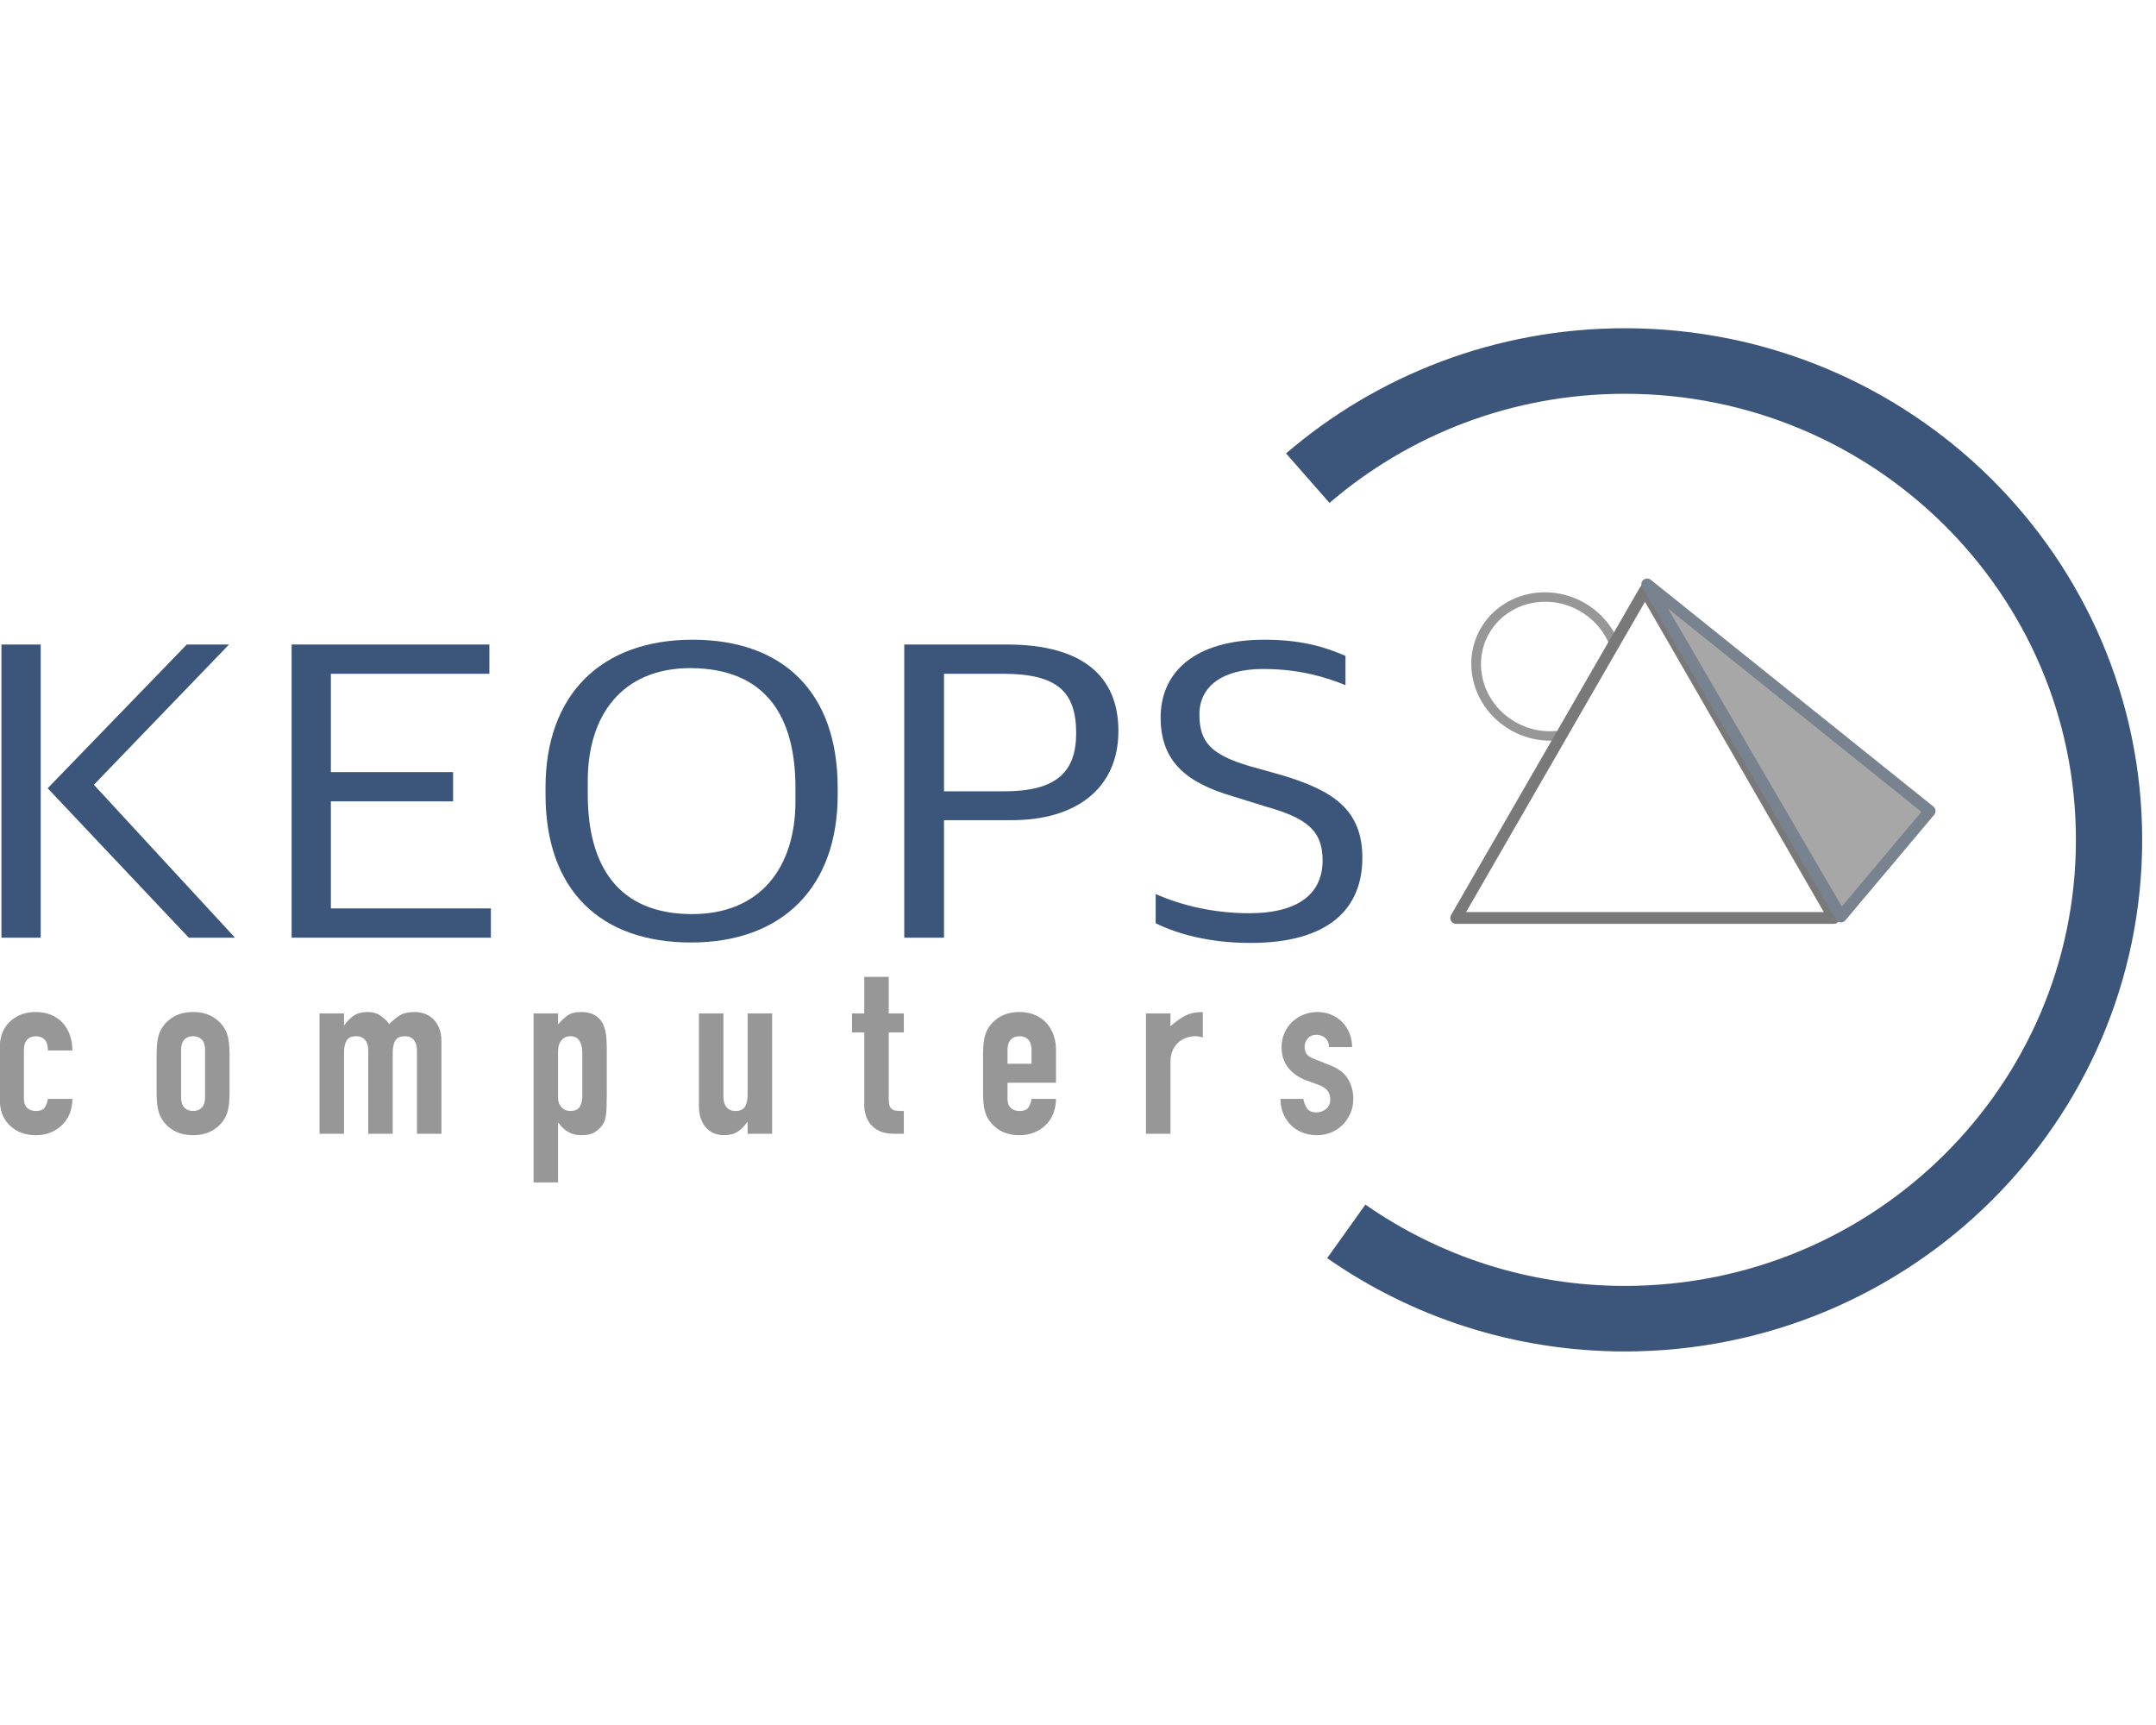 <?xml version="1.0" encoding="UTF-8" standalone="no"?>
<!DOCTYPE svg PUBLIC "-//W3C//DTD SVG 1.1//EN" "http://www.w3.org/Graphics/SVG/1.1/DTD/svg11.dtd">
<svg width="100%" height="100%" viewBox="0 0 250 200" version="1.1" xmlns="http://www.w3.org/2000/svg" xmlns:xlink="http://www.w3.org/1999/xlink" xml:space="preserve" style="fill-rule:evenodd;clip-rule:evenodd;stroke-linejoin:round;stroke-miterlimit:1.414;">
    <g transform="matrix(0.904,0,0,0.894,-348.252,10.561)">
        <g transform="matrix(1,0,0,1,133.77,9.024)">
            <g transform="matrix(1,0,0,1,0,3)">
                <path d="M419.212,38.176C430.112,28.713 444.338,22.982 459.892,22.982C494.165,22.982 521.991,50.808 521.991,85.082C521.991,119.355 494.165,147.181 459.892,147.181C446.591,147.181 434.261,142.99 424.152,135.857" style="fill:none;stroke-width:8.5px;stroke:rgb(60,85,122);"/>
            </g>
            <g transform="matrix(-0.124,-0.083,0.08,-0.119,500.189,113.896)">
                <path d="M419.212,38.176C430.112,28.713 444.338,22.982 459.892,22.982C494.165,22.982 521.991,50.808 521.991,85.082C521.991,119.355 494.165,147.181 459.892,147.181C446.591,147.181 434.261,142.99 424.152,135.857" style="fill:none;stroke-width:8.45px;stroke:rgb(151,151,151);"/>
            </g>
            <g transform="matrix(0.675,0,0,0.695,202.302,13.298)">
                <path d="M385.423,61.021L421.322,122.178L349.525,122.178L385.423,61.021Z" style="fill:none;stroke-width:2.19px;stroke-linecap:square;stroke:rgb(121,121,121);"/>
            </g>
            <path d="M462.743,54.94L498.99,84.346L487.6,98.033L462.743,54.94Z" style="fill:rgb(167,167,167);stroke-width:1.5px;stroke-linecap:square;stroke:rgb(121,130,143);"/>
        </g>
        <g transform="matrix(5.311,0,0,4.722,-1825.68,-301.888)">
            <g>
                <g>
                    <path d="M420.849,87.184L421.965,87.184L418.557,82.984L421.821,79.132L420.801,79.132L417.441,83.08L420.849,87.184ZM416.325,87.184L417.273,87.184L417.273,79.132L416.325,79.132L416.325,87.184Z" style="fill:rgb(60,85,122);fill-rule:nonzero;"/>
                    <path d="M423.333,87.184L428.145,87.184L428.145,86.38L424.281,86.38L424.281,83.44L427.233,83.44L427.233,82.636L424.281,82.636L424.281,79.936L428.109,79.936L428.109,79.132L423.333,79.132L423.333,87.184Z" style="fill:rgb(60,85,122);fill-rule:nonzero;"/>
                    <path d="M432.981,87.316C435.189,87.316 436.521,85.792 436.521,83.26L436.521,83.068C436.521,80.428 435.189,79 433.017,79C430.797,79 429.465,80.524 429.465,83.056L429.465,83.248C429.465,85.888 430.797,87.316 432.981,87.316ZM433.005,86.536C431.205,86.536 430.485,85.192 430.485,83.248L430.485,82.876C430.485,81.076 431.313,79.78 432.969,79.78C434.793,79.792 435.501,81.112 435.501,83.068L435.501,83.44C435.501,85.228 434.673,86.536 433.005,86.536Z" style="fill:rgb(60,85,122);fill-rule:nonzero;"/>
                    <path d="M438.129,87.184L439.089,87.184L439.089,83.956L440.733,83.956C442.269,83.956 443.301,83.092 443.301,81.508C443.301,79.996 442.425,79.132 440.613,79.132L438.129,79.132L438.129,87.184ZM439.089,83.164L439.089,79.936L440.517,79.936C441.825,79.936 442.281,80.428 442.281,81.568C442.281,82.648 441.789,83.164 440.541,83.164L439.089,83.164Z" style="fill:rgb(60,85,122);fill-rule:nonzero;"/>
                    <path d="M446.493,87.328C448.377,87.328 449.193,86.392 449.193,84.988C449.193,83.632 448.437,83.128 447.249,82.72L446.457,82.468C445.545,82.156 445.257,81.82 445.257,81.052C445.257,80.284 445.809,79.804 446.793,79.804C447.681,79.804 448.317,80.032 448.785,80.248L448.785,79.444C448.341,79.228 447.777,79 446.829,79C445.149,79 444.321,79.888 444.321,81.136C444.321,82.36 444.957,82.936 446.085,83.308L446.865,83.584C447.837,83.896 448.233,84.232 448.233,85.06C448.233,85.936 447.693,86.512 446.457,86.512C445.605,86.512 444.813,86.296 444.201,85.984L444.201,86.788C444.741,87.088 445.509,87.328 446.493,87.328Z" style="fill:rgb(60,85,122);fill-rule:nonzero;"/>
                </g>
            </g>
        </g>
        <g transform="matrix(2.565,0,0,2.565,-681.512,-89.696)">
            <g>
                <g>
                    <path d="M417.081,85.936C417.081,86.128 417.135,86.276 417.243,86.38C417.351,86.484 417.497,86.536 417.681,86.536C417.913,86.536 418.067,86.468 418.143,86.332C418.219,86.196 418.265,86.06 418.281,85.924L419.505,85.924C419.505,86.18 419.463,86.42 419.379,86.644C419.295,86.868 419.173,87.06 419.013,87.22C418.853,87.388 418.661,87.52 418.437,87.616C418.213,87.712 417.961,87.76 417.681,87.76C417.305,87.76 416.981,87.68 416.709,87.52C416.437,87.36 416.229,87.148 416.085,86.884C415.997,86.724 415.937,86.54 415.905,86.332C415.873,86.124 415.857,85.896 415.857,85.648L415.857,83.644C415.857,83.396 415.873,83.168 415.905,82.96C415.937,82.752 415.997,82.568 416.085,82.408C416.229,82.144 416.437,81.932 416.709,81.772C416.981,81.612 417.305,81.532 417.681,81.532C417.961,81.532 418.215,81.58 418.443,81.676C418.671,81.772 418.863,81.906 419.019,82.078C419.175,82.25 419.295,82.456 419.379,82.696C419.463,82.936 419.505,83.196 419.505,83.476L418.281,83.476C418.281,83.228 418.227,83.046 418.119,82.93C418.011,82.814 417.865,82.756 417.681,82.756C417.497,82.756 417.351,82.814 417.243,82.93C417.135,83.046 417.081,83.22 417.081,83.452L417.081,85.936Z" style="fill:rgb(151,151,151);fill-rule:nonzero;"/>
                    <path d="M423.717,83.644C423.717,83.396 423.733,83.168 423.765,82.96C423.797,82.752 423.857,82.568 423.945,82.408C424.089,82.144 424.297,81.932 424.569,81.772C424.841,81.612 425.165,81.532 425.541,81.532C425.917,81.532 426.241,81.612 426.513,81.772C426.785,81.932 426.993,82.144 427.137,82.408C427.225,82.568 427.285,82.752 427.317,82.96C427.349,83.168 427.365,83.396 427.365,83.644L427.365,85.648C427.365,85.896 427.349,86.124 427.317,86.332C427.285,86.54 427.225,86.724 427.137,86.884C426.993,87.148 426.785,87.36 426.513,87.52C426.241,87.68 425.917,87.76 425.541,87.76C425.165,87.76 424.841,87.68 424.569,87.52C424.297,87.36 424.089,87.148 423.945,86.884C423.857,86.724 423.797,86.54 423.765,86.332C423.733,86.124 423.717,85.896 423.717,85.648L423.717,83.644ZM424.941,85.84C424.941,86.072 424.995,86.246 425.103,86.362C425.211,86.478 425.357,86.536 425.541,86.536C425.725,86.536 425.871,86.478 425.979,86.362C426.087,86.246 426.141,86.072 426.141,85.84L426.141,83.452C426.141,83.22 426.087,83.046 425.979,82.93C425.871,82.814 425.725,82.756 425.541,82.756C425.357,82.756 425.211,82.814 425.103,82.93C424.995,83.046 424.941,83.22 424.941,83.452L424.941,85.84Z" style="fill:rgb(151,151,151);fill-rule:nonzero;"/>
                    <path d="M431.865,81.604L433.089,81.604L433.089,82.192L433.113,82.192C433.241,82 433.395,81.842 433.575,81.718C433.755,81.594 433.985,81.532 434.265,81.532C434.529,81.532 434.749,81.596 434.925,81.724C435.101,81.852 435.245,81.992 435.357,82.144C435.509,81.976 435.677,81.832 435.861,81.712C436.045,81.592 436.301,81.532 436.629,81.532C436.781,81.532 436.937,81.558 437.097,81.61C437.257,81.662 437.401,81.748 437.529,81.868C437.657,81.988 437.761,82.142 437.841,82.33C437.921,82.518 437.961,82.748 437.961,83.02L437.961,87.688L436.737,87.688L436.737,83.476C436.737,83.252 436.685,83.076 436.581,82.948C436.477,82.82 436.329,82.756 436.137,82.756C435.905,82.756 435.745,82.828 435.657,82.972C435.569,83.116 435.525,83.324 435.525,83.596L435.525,87.688L434.301,87.688L434.301,83.476C434.301,83.252 434.249,83.076 434.145,82.948C434.041,82.82 433.893,82.756 433.701,82.756C433.469,82.756 433.309,82.828 433.221,82.972C433.133,83.116 433.089,83.324 433.089,83.596L433.089,87.688L431.865,87.688L431.865,81.604Z" style="fill:rgb(151,151,151);fill-rule:nonzero;"/>
                    <path d="M442.569,81.604L443.793,81.604L443.793,82.156C443.945,81.98 444.101,81.832 444.261,81.712C444.421,81.592 444.653,81.532 444.957,81.532C445.461,81.532 445.817,81.724 446.025,82.108C446.097,82.244 446.149,82.412 446.181,82.612C446.213,82.812 446.229,83.08 446.229,83.416L446.229,85.732C446.229,86.172 446.217,86.496 446.193,86.704C446.169,86.912 446.117,87.08 446.037,87.208C445.933,87.368 445.799,87.5 445.635,87.604C445.471,87.708 445.241,87.76 444.945,87.76C444.705,87.76 444.491,87.706 444.303,87.598C444.115,87.49 443.953,87.336 443.817,87.136L443.793,87.136L443.793,90.148L442.569,90.148L442.569,81.604ZM445.005,83.584C445.005,83.336 444.957,83.136 444.861,82.984C444.765,82.832 444.613,82.756 444.405,82.756C444.221,82.756 444.073,82.826 443.961,82.966C443.849,83.106 443.793,83.288 443.793,83.512L443.793,85.876C443.793,86.068 443.851,86.226 443.967,86.35C444.083,86.474 444.229,86.536 444.405,86.536C444.637,86.536 444.795,86.464 444.879,86.32C444.963,86.176 445.005,86.008 445.005,85.816L445.005,83.584Z" style="fill:rgb(151,151,151);fill-rule:nonzero;"/>
                    <path d="M454.497,87.688L453.273,87.688L453.273,87.1L453.249,87.1C453.121,87.292 452.967,87.45 452.787,87.574C452.607,87.698 452.377,87.76 452.097,87.76C451.945,87.76 451.793,87.734 451.641,87.682C451.489,87.63 451.353,87.544 451.233,87.424C451.113,87.304 451.017,87.15 450.945,86.962C450.873,86.774 450.837,86.544 450.837,86.272L450.837,81.604L452.061,81.604L452.061,85.816C452.061,86.04 452.113,86.216 452.217,86.344C452.321,86.472 452.469,86.536 452.661,86.536C452.893,86.536 453.053,86.464 453.141,86.32C453.229,86.176 453.273,85.968 453.273,85.696L453.273,81.604L454.497,81.604L454.497,87.688Z" style="fill:rgb(151,151,151);fill-rule:nonzero;"/>
                    <path d="M459.105,79.756L460.329,79.756L460.329,81.604L461.085,81.604L461.085,82.564L460.329,82.564L460.329,85.936C460.329,86.08 460.343,86.192 460.371,86.272C460.399,86.352 460.443,86.412 460.503,86.452C460.563,86.492 460.641,86.516 460.737,86.524C460.833,86.532 460.949,86.536 461.085,86.536L461.085,87.688L460.581,87.688C460.301,87.688 460.067,87.644 459.879,87.556C459.691,87.468 459.541,87.356 459.429,87.22C459.317,87.084 459.235,86.93 459.183,86.758C459.131,86.586 459.105,86.42 459.105,86.26L459.105,82.564L458.493,82.564L458.493,81.604L459.105,81.604L459.105,79.756Z" style="fill:rgb(151,151,151);fill-rule:nonzero;"/>
                    <path d="M466.269,85.108L466.269,85.936C466.269,86.128 466.323,86.276 466.431,86.38C466.539,86.484 466.685,86.536 466.869,86.536C467.101,86.536 467.255,86.468 467.331,86.332C467.407,86.196 467.453,86.06 467.469,85.924L468.693,85.924C468.693,86.18 468.651,86.42 468.567,86.644C468.483,86.868 468.361,87.06 468.201,87.22C468.041,87.388 467.849,87.52 467.625,87.616C467.401,87.712 467.149,87.76 466.869,87.76C466.493,87.76 466.169,87.68 465.897,87.52C465.625,87.36 465.417,87.148 465.273,86.884C465.185,86.724 465.125,86.54 465.093,86.332C465.061,86.124 465.045,85.896 465.045,85.648L465.045,83.644C465.045,83.396 465.061,83.168 465.093,82.96C465.125,82.752 465.185,82.568 465.273,82.408C465.417,82.144 465.625,81.932 465.897,81.772C466.169,81.612 466.493,81.532 466.869,81.532C467.149,81.532 467.403,81.58 467.631,81.676C467.859,81.772 468.051,81.906 468.207,82.078C468.363,82.25 468.483,82.452 468.567,82.684C468.651,82.916 468.693,83.164 468.693,83.428L468.693,85.108L466.269,85.108ZM466.269,84.148L467.469,84.148L467.469,83.452C467.469,83.22 467.415,83.046 467.307,82.93C467.199,82.814 467.053,82.756 466.869,82.756C466.685,82.756 466.539,82.814 466.431,82.93C466.323,83.046 466.269,83.22 466.269,83.452L466.269,84.148Z" style="fill:rgb(151,151,151);fill-rule:nonzero;"/>
                    <path d="M473.193,81.604L474.417,81.604L474.417,82.252C474.665,82.028 474.909,81.852 475.149,81.724C475.389,81.596 475.685,81.532 476.037,81.532L476.037,82.828C475.917,82.78 475.793,82.756 475.665,82.756C475.537,82.756 475.399,82.778 475.251,82.822C475.103,82.866 474.967,82.94 474.843,83.044C474.719,83.148 474.617,83.284 474.537,83.452C474.457,83.62 474.417,83.828 474.417,84.076L474.417,87.688L473.193,87.688L473.193,81.604Z" style="fill:rgb(151,151,151);fill-rule:nonzero;"/>
                    <path d="M482.349,83.308C482.341,83.1 482.275,82.944 482.151,82.84C482.027,82.736 481.885,82.684 481.725,82.684C481.533,82.684 481.385,82.746 481.281,82.87C481.177,82.994 481.125,83.136 481.125,83.296C481.125,83.408 481.153,83.518 481.209,83.626C481.265,83.734 481.409,83.832 481.641,83.92L482.361,84.208C482.817,84.384 483.131,84.624 483.303,84.928C483.475,85.232 483.561,85.564 483.561,85.924C483.561,86.18 483.515,86.418 483.423,86.638C483.331,86.858 483.205,87.052 483.045,87.22C482.885,87.388 482.693,87.52 482.469,87.616C482.245,87.712 482.001,87.76 481.737,87.76C481.497,87.76 481.269,87.72 481.053,87.64C480.837,87.56 480.647,87.444 480.483,87.292C480.319,87.14 480.185,86.95 480.081,86.722C479.977,86.494 479.921,86.228 479.913,85.924L481.065,85.924C481.089,86.092 481.147,86.248 481.239,86.392C481.331,86.536 481.493,86.608 481.725,86.608C481.901,86.608 482.059,86.55 482.199,86.434C482.339,86.318 482.409,86.156 482.409,85.948C482.409,85.78 482.365,85.636 482.277,85.516C482.189,85.396 482.029,85.292 481.797,85.204L481.209,84.988C480.825,84.844 480.523,84.63 480.303,84.346C480.083,84.062 479.973,83.716 479.973,83.308C479.973,83.052 480.021,82.814 480.117,82.594C480.213,82.374 480.343,82.186 480.507,82.03C480.671,81.874 480.861,81.752 481.077,81.664C481.293,81.576 481.525,81.532 481.773,81.532C482.021,81.532 482.251,81.578 482.463,81.67C482.675,81.762 482.857,81.886 483.009,82.042C483.161,82.198 483.281,82.386 483.369,82.606C483.457,82.826 483.501,83.06 483.501,83.308L482.349,83.308Z" style="fill:rgb(151,151,151);fill-rule:nonzero;"/>
                </g>
            </g>
        </g>
    </g>
</svg>
